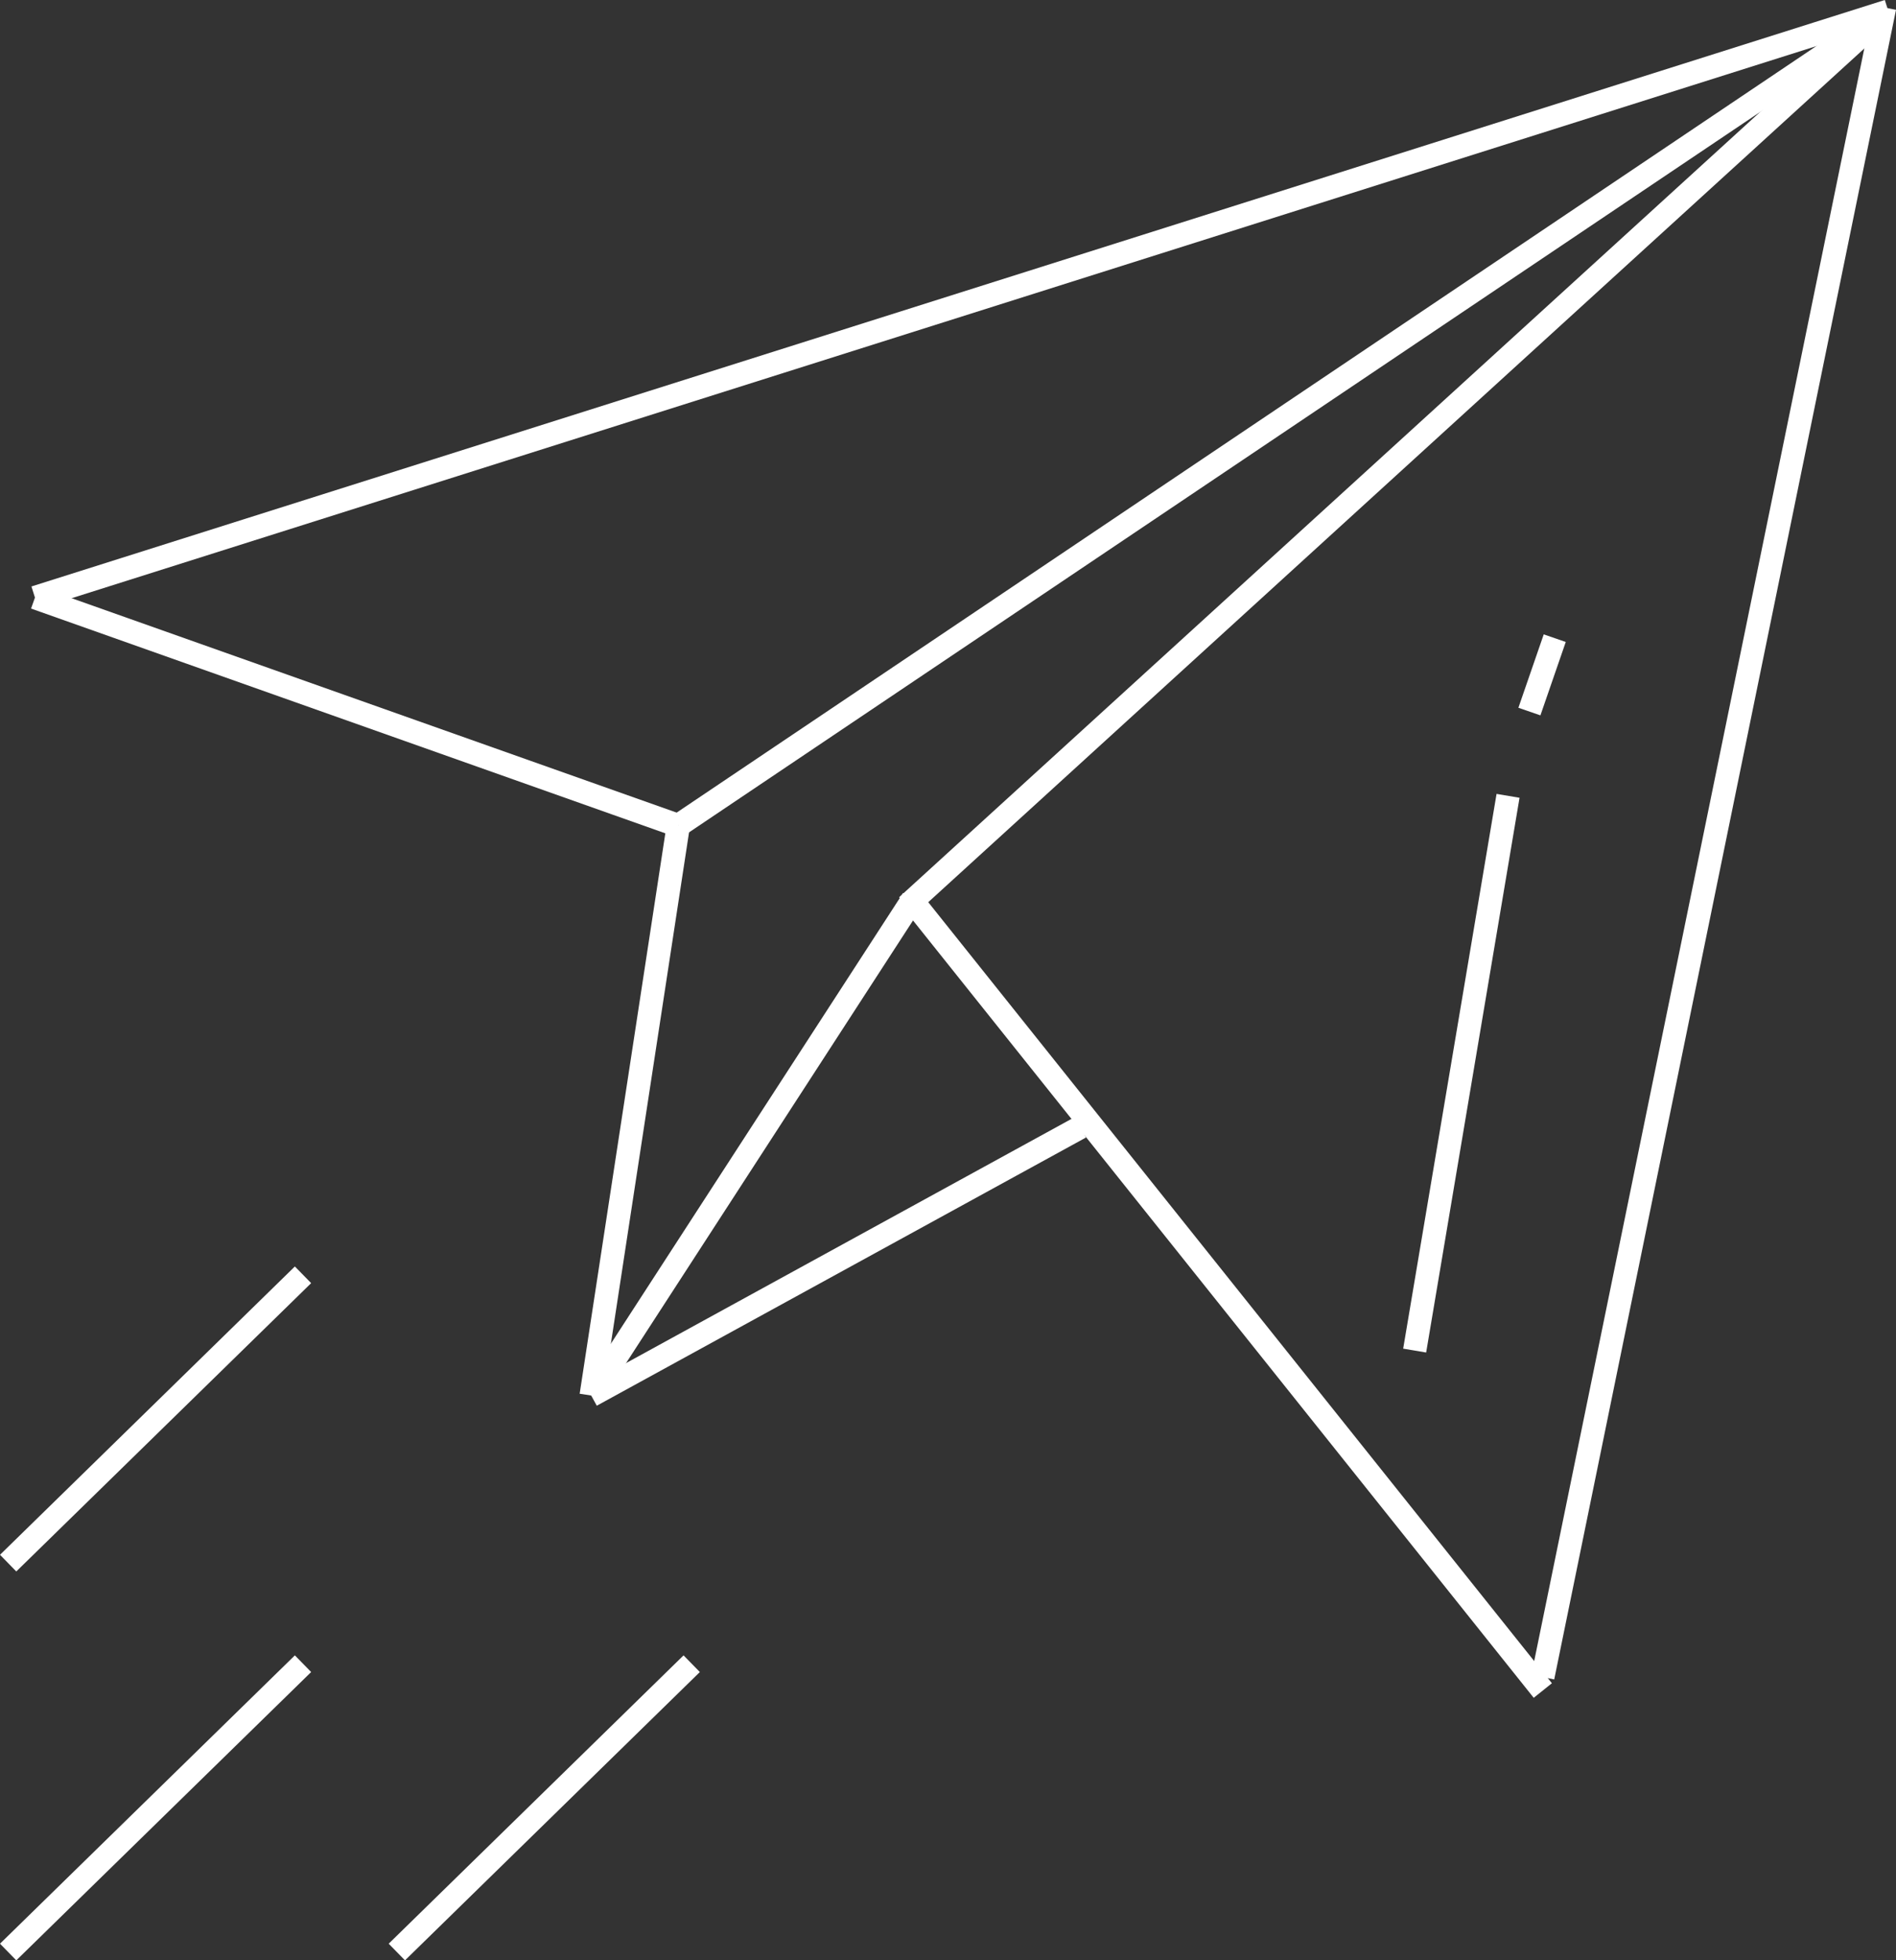 <svg xmlns="http://www.w3.org/2000/svg" width="325.488" height="336.355" viewBox="0 0 325.488 336.355"><rect x="0" y="0" width="325.488" height="336.355" fill="#333333" stroke="none"/><g transform="translate(-354.102 -5267.209)"><path d="M0,100.626,318.172,0" transform="translate(360.102 5269.115)" fill="none" stroke="#fff" stroke-width="4"/><line y1="139.206" x2="207.084" transform="translate(470.546 5269.65)" fill="none" stroke="#fff" stroke-width="4"/><line y1="152.984" x2="167.831" transform="translate(509.799 5269.65)" fill="none" stroke="#fff" stroke-width="4"/><line y1="286.466" x2="58.674" transform="translate(618.956 5268.5)" fill="none" stroke="#fff" stroke-width="4"/><line x2="110.445" y2="39.116" transform="translate(360.102 5369.741)" fill="none" stroke="#fff" stroke-width="4"/><line x2="109.158" y2="136.632" transform="translate(509.799 5420.635)" fill="none" stroke="#fff" stroke-width="4"/><line y1="85.134" x2="55.222" transform="translate(455.59 5421.512)" fill="none" stroke="#fff" stroke-width="4"/><line y1="97.789" x2="14.956" transform="translate(455.59 5408.857)" fill="none" stroke="#fff" stroke-width="4"/><line y1="46.019" x2="83.984" transform="translate(455.59 5460.628)" fill="none" stroke="#fff" stroke-width="4"/><line y1="95.181" x2="16.031" transform="translate(596.959 5403.758)" fill="none" stroke="#fff" stroke-width="4"/><line y1="12.593" x2="4.35" transform="translate(616.656 5376.706)" fill="none" stroke="#fff" stroke-width="4"/><line y1="49.47" x2="50.62" transform="translate(355.5 5485.938)" fill="none" stroke="#fff" stroke-width="4"/><line y1="49.47" x2="50.62" transform="translate(355.5 5552.665)" fill="none" stroke="#fff" stroke-width="4"/><line y1="49.47" x2="50.62" transform="translate(422.227 5552.665)" fill="none" stroke="#fff" stroke-width="4"/></g></svg>